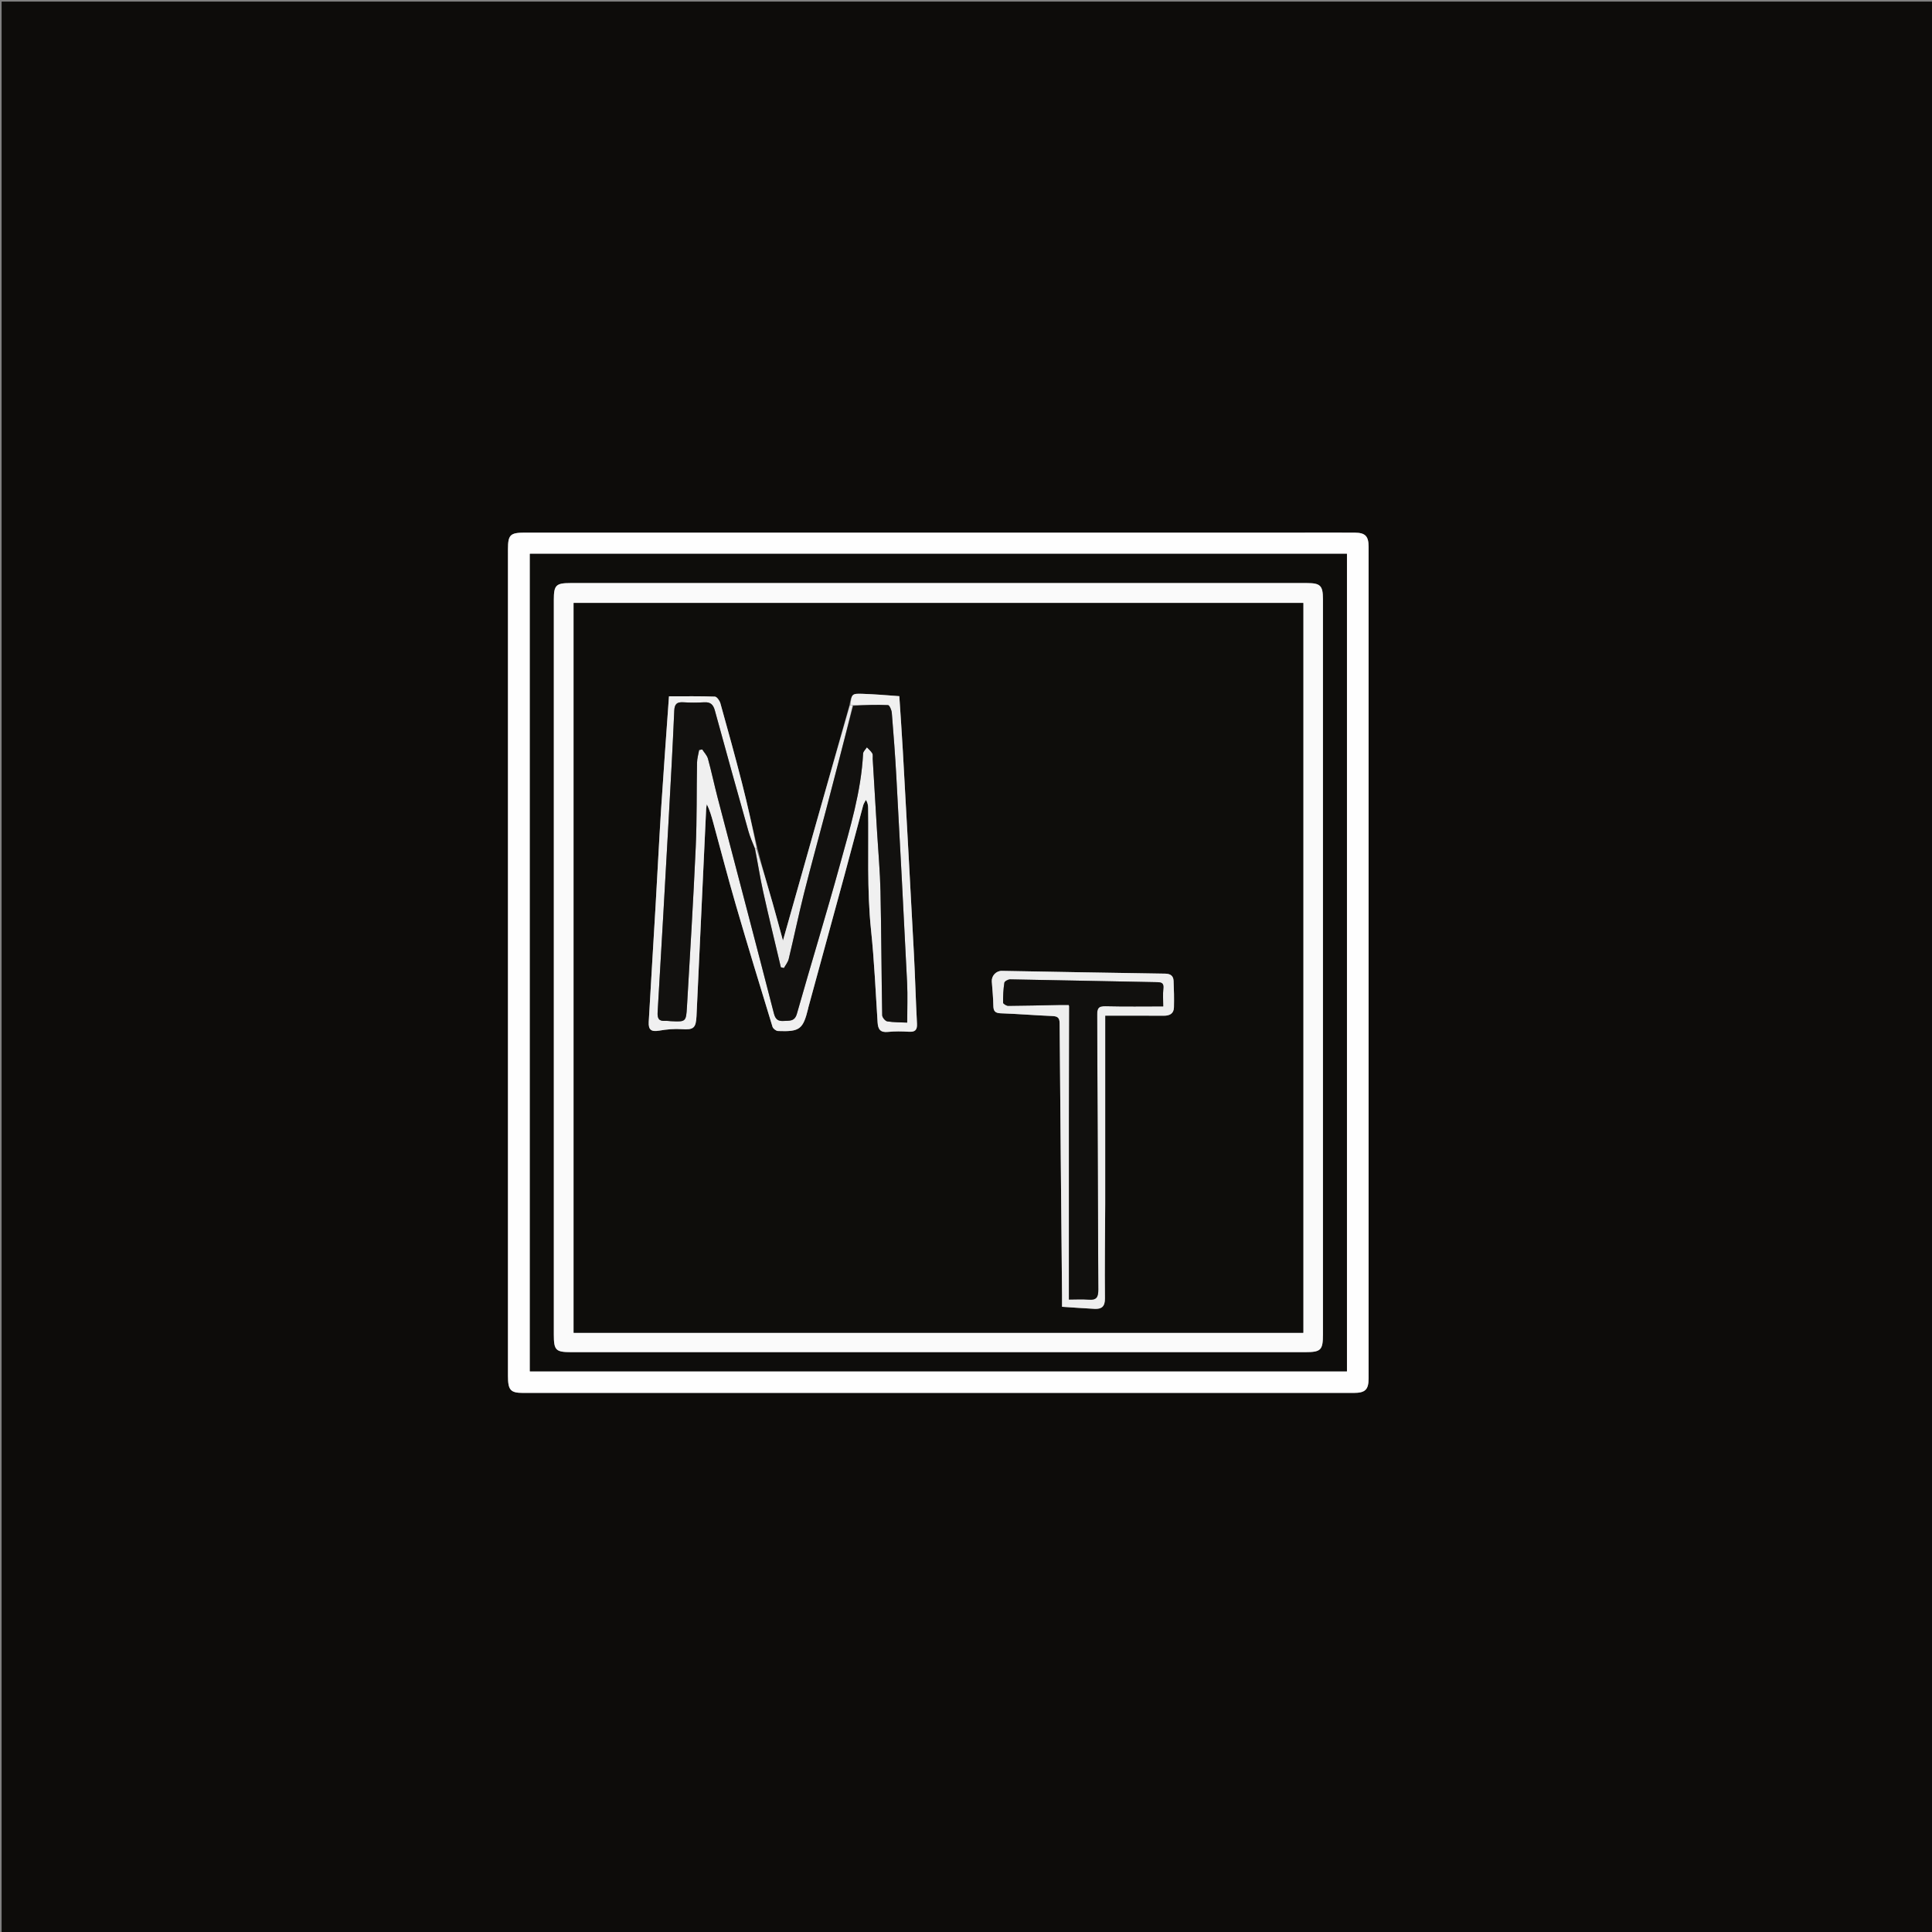 <svg version="1.1" id="Layer_1" xmlns="http://www.w3.org/2000/svg" xmlns:xlink="http://www.w3.org/1999/xlink" x="0px" y="0px"
	 width="100%" viewBox="0 0 1200 1200" enable-background="new 0 0 1200 1200" xml:space="preserve">
<rect x="0" y="0" width="1200" height="1200" fill="#808080" stroke="none"/>
<path fill="#0D0C0A" opacity="1" stroke="none" 
	d="
M764,1201 
	C509.333,1201 255.167,1201 1,1201 
	C1,801 1,401 1,1 
	C401,1 801,1 1201,1 
	C1201,401 1201,801 1201,1201 
	C1055.5,1201 910,1201 764,1201 
M809.5,330.832 
	C648.348,330.832 487.197,330.831 326.045,330.833 
	C316.882,330.833 315.511,332.176 315.511,341.153 
	C315.508,512.304 315.507,683.455 315.51,854.606 
	C315.511,863.383 317.056,865.161 324.84,865.161 
	C496.824,865.171 668.809,865.17 840.793,865.16 
	C848.016,865.16 850.06,863.143 850.061,856.066 
	C850.068,683.915 850.069,511.764 850.059,339.613 
	C850.058,333.009 847.99,330.882 841.497,330.847 
	C831.165,330.792 820.833,330.832 809.5,330.832 
z"/>
<path fill="#FEFEFE" opacity="1" stroke="none" 
	d="
M810,330.832 
	C820.833,330.832 831.165,330.792 841.497,330.847 
	C847.99,330.882 850.058,333.009 850.059,339.613 
	C850.069,511.764 850.068,683.915 850.061,856.066 
	C850.06,863.143 848.016,865.16 840.793,865.16 
	C668.809,865.17 496.824,865.171 324.84,865.161 
	C317.056,865.161 315.511,863.383 315.51,854.606 
	C315.507,683.455 315.508,512.304 315.511,341.153 
	C315.511,332.176 316.882,330.833 326.045,330.833 
	C487.197,330.831 648.348,330.832 810,330.832 
M744.5,343.999 
	C606.086,343.999 467.671,343.999 329.137,343.999 
	C329.137,513.52 329.137,682.561 329.137,851.753 
	C498.377,851.753 667.408,851.753 836.6,851.753 
	C836.6,682.472 836.6,513.439 836.6,343.999 
	C806.074,343.999 775.787,343.999 744.5,343.999 
z"/>
<path fill="#0E0D0B" opacity="1" stroke="none" 
	d="
M745,343.999 
	C775.787,343.999 806.074,343.999 836.6,343.999 
	C836.6,513.439 836.6,682.472 836.6,851.753 
	C667.408,851.753 498.377,851.753 329.137,851.753 
	C329.137,682.561 329.137,513.52 329.137,343.999 
	C467.671,343.999 606.086,343.999 745,343.999 
M821.705,384.502 
	C821.705,380.336 821.713,376.17 821.703,372.004 
	C821.685,363.733 820.086,362.155 811.738,362.155 
	C659.259,362.155 506.78,362.155 354.3,362.155 
	C345.307,362.155 343.993,363.475 343.993,372.511 
	C343.993,524.657 343.993,676.803 343.993,828.949 
	C343.993,838.69 345.139,839.845 354.817,839.845 
	C506.797,839.846 658.776,839.846 810.755,839.845 
	C820.422,839.845 821.704,838.564 821.704,828.941 
	C821.705,681.128 821.705,533.315 821.705,384.502 
z"/>
<path fill="#FAFAFA" opacity="1" stroke="none" 
	d="
M821.705,385.002 
	C821.705,533.315 821.705,681.128 821.704,828.941 
	C821.704,838.564 820.422,839.845 810.755,839.845 
	C658.776,839.846 506.797,839.846 354.817,839.845 
	C345.139,839.845 343.993,838.69 343.993,828.949 
	C343.993,676.803 343.993,524.657 343.993,372.511 
	C343.993,363.475 345.307,362.155 354.3,362.155 
	C506.78,362.155 659.259,362.155 811.738,362.155 
	C820.086,362.155 821.685,363.733 821.703,372.004 
	C821.713,376.17 821.705,380.336 821.705,385.002 
M785.5,827.822 
	C793.44,827.822 801.379,827.822 809.463,827.822 
	C809.463,676.364 809.463,525.492 809.463,374.542 
	C658.165,374.542 507.158,374.542 356.317,374.542 
	C356.317,525.792 356.317,676.679 356.317,827.822 
	C499.268,827.822 641.884,827.822 785.5,827.822 
z"/>
<path fill="#0E0D0B" opacity="1" stroke="none" 
	d="
M785,827.822 
	C641.884,827.822 499.268,827.822 356.317,827.822 
	C356.317,676.679 356.317,525.792 356.317,374.542 
	C507.158,374.542 658.165,374.542 809.463,374.542 
	C809.463,525.492 809.463,676.364 809.463,827.822 
	C801.379,827.822 793.44,827.822 785,827.822 
M470.288,526.18 
	C467.168,512.922 464.252,499.61 460.875,486.417 
	C456.631,469.839 452.07,453.339 447.455,436.859 
	C446.995,435.215 445.259,432.735 444.037,432.688 
	C434.794,432.336 425.531,432.496 415.514,432.496 
	C413.883,455.674 412.163,478.576 410.692,501.494 
	C409.38,521.94 408.372,542.405 407.179,562.859 
	C405.783,586.803 404.289,610.742 402.941,634.69 
	C402.652,639.835 404.63,640.967 409.604,640.119 
	C414.153,639.344 418.882,638.911 423.469,639.229 
	C430.76,639.736 432.271,638.563 432.612,631.081 
	C434.564,588.165 436.591,545.254 438.609,502.341 
	C438.654,501.397 438.893,500.462 439.041,499.523 
	C440.889,503.33 441.96,507.127 443.002,510.932 
	C447.697,528.083 452.155,545.302 457.128,562.372 
	C464.467,587.567 472.137,612.667 479.823,637.76 
	C480.175,638.911 482.033,640.337 483.236,640.381 
	C496.825,640.889 498.774,639.348 501.988,626.274 
	C502.028,626.113 502.029,625.942 502.073,625.782 
	C509.566,598.367 517.09,570.96 524.543,543.534 
	C528.46,529.119 532.232,514.664 536.132,500.244 
	C536.459,499.037 537.263,497.959 537.845,496.821 
	C539.009,498.715 539.19,500.291 539.216,501.868 
	C539.628,527.166 538.37,552.473 541.03,577.756 
	C543.033,596.789 543.858,615.947 545.092,635.057 
	C545.365,639.28 546.768,641.43 551.49,640.94 
	C555.779,640.494 560.16,640.563 564.474,640.833 
	C568.403,641.079 569.765,639.758 569.552,635.751 
	C568.781,621.278 568.415,606.784 567.649,592.31 
	C565.429,550.389 563.114,508.473 560.781,466.558 
	C560.144,455.121 559.314,443.694 558.582,432.403 
	C554.18,432.072 550.546,431.769 546.907,431.535 
	C543.25,431.299 539.591,431.067 535.929,430.95 
	C529.139,430.732 529.015,430.879 527.505,438.388 
	C513.879,486.624 500.253,534.859 486.31,584.22 
	C483.989,575.768 482.002,568.272 479.867,560.818 
	C476.634,549.529 473.298,538.27 470.288,526.18 
M686.461,747.499 
	C686.461,708.581 686.461,669.664 686.461,630.856 
	C698.802,630.856 710.747,630.797 722.691,630.891 
	C726.424,630.92 729.055,629.678 729.162,625.702 
	C729.31,620.212 729.18,614.705 728.931,609.217 
	C728.788,606.076 727,604.798 723.652,604.749 
	C689.853,604.259 656.055,603.617 622.257,603.021 
	C618.723,602.958 615.775,606.119 616.027,609.63 
	C616.385,614.609 616.899,619.587 616.981,624.572 
	C617.035,627.839 617.904,629.249 621.518,629.371 
	C632.169,629.73 642.801,630.64 653.45,631.069 
	C656.717,631.201 658.129,631.93 658.156,635.587 
	C658.574,691.905 659.132,748.223 659.654,804.54 
	C659.673,806.64 659.656,808.739 659.656,811.664 
	C666.673,812.12 673.269,812.618 679.874,812.953 
	C684.292,813.176 686.342,811.474 686.295,806.488 
	C686.112,787.161 686.367,767.829 686.461,747.499 
z"/>
<path fill="#F0F0F0" opacity="1" stroke="none" 
	d="
M528.167,438.034 
	C529.015,430.879 529.139,430.732 535.929,430.95 
	C539.591,431.067 543.25,431.299 546.907,431.535 
	C550.546,431.769 554.18,432.072 558.582,432.403 
	C559.314,443.694 560.144,455.121 560.781,466.558 
	C563.114,508.473 565.429,550.389 567.649,592.31 
	C568.415,606.784 568.781,621.278 569.552,635.751 
	C569.765,639.758 568.403,641.079 564.474,640.833 
	C560.16,640.563 555.779,640.494 551.49,640.94 
	C546.768,641.43 545.365,639.28 545.092,635.057 
	C543.858,615.947 543.033,596.789 541.03,577.756 
	C538.37,552.473 539.628,527.166 539.216,501.868 
	C539.19,500.291 539.009,498.715 537.845,496.821 
	C537.263,497.959 536.459,499.037 536.132,500.244 
	C532.232,514.664 528.46,529.119 524.543,543.534 
	C517.09,570.96 509.566,598.367 502.073,625.782 
	C502.029,625.942 502.028,626.113 501.988,626.274 
	C498.774,639.348 496.825,640.889 483.236,640.381 
	C482.033,640.337 480.175,638.911 479.823,637.76 
	C472.137,612.667 464.467,587.567 457.128,562.372 
	C452.155,545.302 447.697,528.083 443.002,510.932 
	C441.96,507.127 440.889,503.33 439.041,499.523 
	C438.893,500.462 438.654,501.397 438.609,502.341 
	C436.591,545.254 434.564,588.165 432.612,631.081 
	C432.271,638.563 430.76,639.736 423.469,639.229 
	C418.882,638.911 414.153,639.344 409.604,640.119 
	C404.63,640.967 402.652,639.835 402.941,634.69 
	C404.289,610.742 405.783,586.803 407.179,562.859 
	C408.372,542.405 409.38,521.94 410.692,501.494 
	C412.163,478.576 413.883,455.674 415.514,432.496 
	C425.531,432.496 434.794,432.336 444.037,432.688 
	C445.259,432.735 446.995,435.215 447.455,436.859 
	C452.07,453.339 456.631,469.839 460.875,486.417 
	C464.252,499.61 467.168,512.922 469.909,526.582 
	C469.53,526.985 469.054,526.984 468.783,526.755 
	C467.276,523.094 465.825,519.722 464.84,516.22 
	C457.822,491.266 450.836,466.302 444.012,441.294 
	C443.004,437.6 441.291,435.982 437.409,436.211 
	C433.092,436.465 428.735,436.476 424.42,436.206 
	C420.401,435.955 418.972,437.29 418.792,441.496 
	C417.849,463.462 416.629,485.416 415.406,507.369 
	C413.153,547.781 410.871,588.191 408.473,628.594 
	C408.249,632.365 409.045,634.39 413.175,634.079 
	C414.327,633.992 415.501,634.215 416.665,634.27 
	C425.918,634.713 426.134,634.724 426.675,625.476 
	C428.611,592.388 430.634,559.302 432.125,526.192 
	C432.911,508.725 432.611,491.211 432.938,473.72 
	C432.987,471.094 433.785,468.482 434.237,465.863 
	C434.879,465.733 435.521,465.604 436.163,465.474 
	C437.387,467.399 439.16,469.173 439.737,471.276 
	C441.939,479.286 443.636,487.433 445.734,495.473 
	C457.402,540.169 469.202,584.831 480.717,629.566 
	C481.711,633.428 483.554,634.356 486.882,634.124 
	C490.231,633.891 493.561,634.624 494.964,629.677 
	C503.752,598.671 513.244,567.861 521.778,536.787 
	C527.977,514.217 534.871,491.716 536.083,468.061 
	C536.151,466.732 537.622,465.474 538.439,464.183 
	C539.586,465.414 540.97,466.507 541.793,467.925 
	C542.313,468.821 541.987,470.204 542.056,471.367 
	C542.969,486.662 543.885,501.957 544.799,517.252 
	C545.524,529.381 546.635,541.502 546.893,553.64 
	C547.438,579.29 547.488,604.951 547.955,630.603 
	C547.98,631.946 549.852,634.202 551.12,634.402 
	C555.317,635.061 559.631,634.972 563.473,635.151 
	C563.473,626.552 563.817,618.423 563.416,610.33 
	C561.305,567.744 559.059,525.163 556.742,482.587 
	C556.018,469.284 555,455.995 553.911,442.717 
	C553.771,441.005 552.45,437.995 551.575,437.958 
	C544.363,437.653 537.127,437.909 529.61,437.99 
	C528.936,438.001 528.552,438.017 528.167,438.034 
z"/>
<path fill="#EEEEEE" opacity="1" stroke="none" 
	d="
M686.46,747.999 
	C686.367,767.829 686.112,787.161 686.295,806.488 
	C686.342,811.474 684.292,813.176 679.874,812.953 
	C673.269,812.618 666.673,812.12 659.656,811.664 
	C659.656,808.739 659.673,806.64 659.654,804.54 
	C659.132,748.223 658.574,691.905 658.156,635.587 
	C658.129,631.93 656.717,631.201 653.45,631.069 
	C642.801,630.64 632.169,629.73 621.518,629.371 
	C617.904,629.249 617.035,627.839 616.981,624.572 
	C616.899,619.587 616.385,614.609 616.027,609.63 
	C615.775,606.119 618.723,602.958 622.257,603.021 
	C656.055,603.617 689.853,604.259 723.652,604.749 
	C727,604.798 728.788,606.076 728.931,609.217 
	C729.18,614.705 729.31,620.212 729.162,625.702 
	C729.055,629.678 726.424,630.92 722.691,630.891 
	C710.747,630.797 698.802,630.856 686.461,630.856 
	C686.461,669.664 686.461,708.581 686.46,747.999 
M663.932,696.5 
	C663.932,733.269 663.932,770.038 663.932,807.164 
	C667.997,807.164 672.128,806.892 676.208,807.233 
	C681.14,807.646 682.2,805.627 682.173,800.941 
	C681.845,743.972 681.784,687.001 681.469,630.031 
	C681.445,625.658 682.822,624.873 686.87,624.975 
	C698.829,625.273 710.801,625.081 722.495,625.081 
	C722.495,621.069 722.21,617.573 722.579,614.147 
	C722.916,611.011 721.987,610.107 718.865,610.052 
	C688.387,609.513 657.912,608.81 627.434,608.294 
	C626.189,608.273 623.966,609.495 623.827,610.391 
	C623.192,614.471 622.978,618.644 623.034,622.778 
	C623.043,623.482 625.112,624.761 626.223,624.754 
	C636.877,624.69 647.53,624.4 658.184,624.191 
	C660.107,624.153 662.03,624.185 663.788,624.185 
	C664.008,624.748 664.116,624.896 664.116,625.043 
	C664.06,648.529 663.996,672.014 663.932,696.5 
z"/>
<path fill="#EBEBEB" opacity="1" stroke="none" 
	d="
M469.054,526.984 
	C469.054,526.984 469.53,526.985 469.768,526.992 
	C473.298,538.27 476.634,549.529 479.867,560.818 
	C482.002,568.272 483.989,575.768 486.31,584.22 
	C500.253,534.859 513.879,486.624 527.836,438.211 
	C528.552,438.017 528.936,438.001 529.566,438.38 
	C524.25,460.144 518.721,481.521 513.118,502.878 
	C508.57,520.213 503.757,537.481 499.388,554.861 
	C495.987,568.393 493.157,582.067 489.893,595.634 
	C489.412,597.632 487.933,599.389 486.915,601.258 
	C486.276,601.102 485.637,600.947 484.998,600.791 
	C481.314,585.139 477.476,569.52 474.005,553.821 
	C472.043,544.944 470.685,535.934 469.054,526.984 
z"/>
<path fill="#12110F" opacity="1" stroke="none" 
	d="
M468.783,526.755 
	C470.685,535.934 472.043,544.944 474.005,553.821 
	C477.476,569.52 481.314,585.139 484.998,600.791 
	C485.637,600.947 486.276,601.102 486.915,601.258 
	C487.933,599.389 489.412,597.632 489.893,595.634 
	C493.157,582.067 495.987,568.393 499.388,554.861 
	C503.757,537.481 508.57,520.213 513.118,502.878 
	C518.721,481.521 524.25,460.144 529.854,438.385 
	C537.127,437.909 544.363,437.653 551.575,437.958 
	C552.45,437.995 553.771,441.005 553.911,442.717 
	C555,455.995 556.018,469.284 556.742,482.587 
	C559.059,525.163 561.305,567.744 563.416,610.33 
	C563.817,618.423 563.473,626.552 563.473,635.151 
	C559.631,634.972 555.317,635.061 551.12,634.402 
	C549.852,634.202 547.98,631.946 547.955,630.603 
	C547.488,604.951 547.438,579.29 546.893,553.64 
	C546.635,541.502 545.524,529.381 544.799,517.252 
	C543.885,501.957 542.969,486.662 542.056,471.367 
	C541.987,470.204 542.313,468.821 541.793,467.925 
	C540.97,466.507 539.586,465.414 538.439,464.183 
	C537.622,465.474 536.151,466.732 536.083,468.061 
	C534.871,491.716 527.977,514.217 521.778,536.787 
	C513.244,567.861 503.752,598.671 494.964,629.677 
	C493.561,634.624 490.231,633.891 486.882,634.124 
	C483.554,634.356 481.711,633.428 480.717,629.566 
	C469.202,584.831 457.402,540.169 445.734,495.473 
	C443.636,487.433 441.939,479.286 439.737,471.276 
	C439.16,469.173 437.387,467.399 436.163,465.474 
	C435.521,465.604 434.879,465.733 434.237,465.863 
	C433.785,468.482 432.987,471.094 432.938,473.72 
	C432.611,491.211 432.911,508.725 432.125,526.192 
	C430.634,559.302 428.611,592.388 426.675,625.476 
	C426.134,634.724 425.918,634.713 416.665,634.27 
	C415.501,634.215 414.327,633.992 413.175,634.079 
	C409.045,634.39 408.249,632.365 408.473,628.594 
	C410.871,588.191 413.153,547.781 415.406,507.369 
	C416.629,485.416 417.849,463.462 418.792,441.496 
	C418.972,437.29 420.401,435.955 424.42,436.206 
	C428.735,436.476 433.092,436.465 437.409,436.211 
	C441.291,435.982 443.004,437.6 444.012,441.294 
	C450.836,466.302 457.822,491.266 464.84,516.22 
	C465.825,519.722 467.276,523.094 468.783,526.755 
z"/>
<path fill="#11100E" opacity="1" stroke="none" 
	d="
M663.932,696 
	C663.996,672.014 664.06,648.529 664.116,625.043 
	C664.116,624.896 664.008,624.748 663.788,624.185 
	C662.03,624.185 660.107,624.153 658.184,624.191 
	C647.53,624.4 636.877,624.69 626.223,624.754 
	C625.112,624.761 623.043,623.482 623.034,622.778 
	C622.978,618.644 623.192,614.471 623.827,610.391 
	C623.966,609.495 626.189,608.273 627.434,608.294 
	C657.912,608.81 688.387,609.513 718.865,610.052 
	C721.987,610.107 722.916,611.011 722.579,614.147 
	C722.21,617.573 722.495,621.069 722.495,625.081 
	C710.801,625.081 698.829,625.273 686.87,624.975 
	C682.822,624.873 681.445,625.658 681.469,630.031 
	C681.784,687.001 681.845,743.972 682.173,800.941 
	C682.2,805.627 681.14,807.646 676.208,807.233 
	C672.128,806.892 667.997,807.164 663.932,807.164 
	C663.932,770.038 663.932,733.269 663.932,696 
z"/>
</svg>